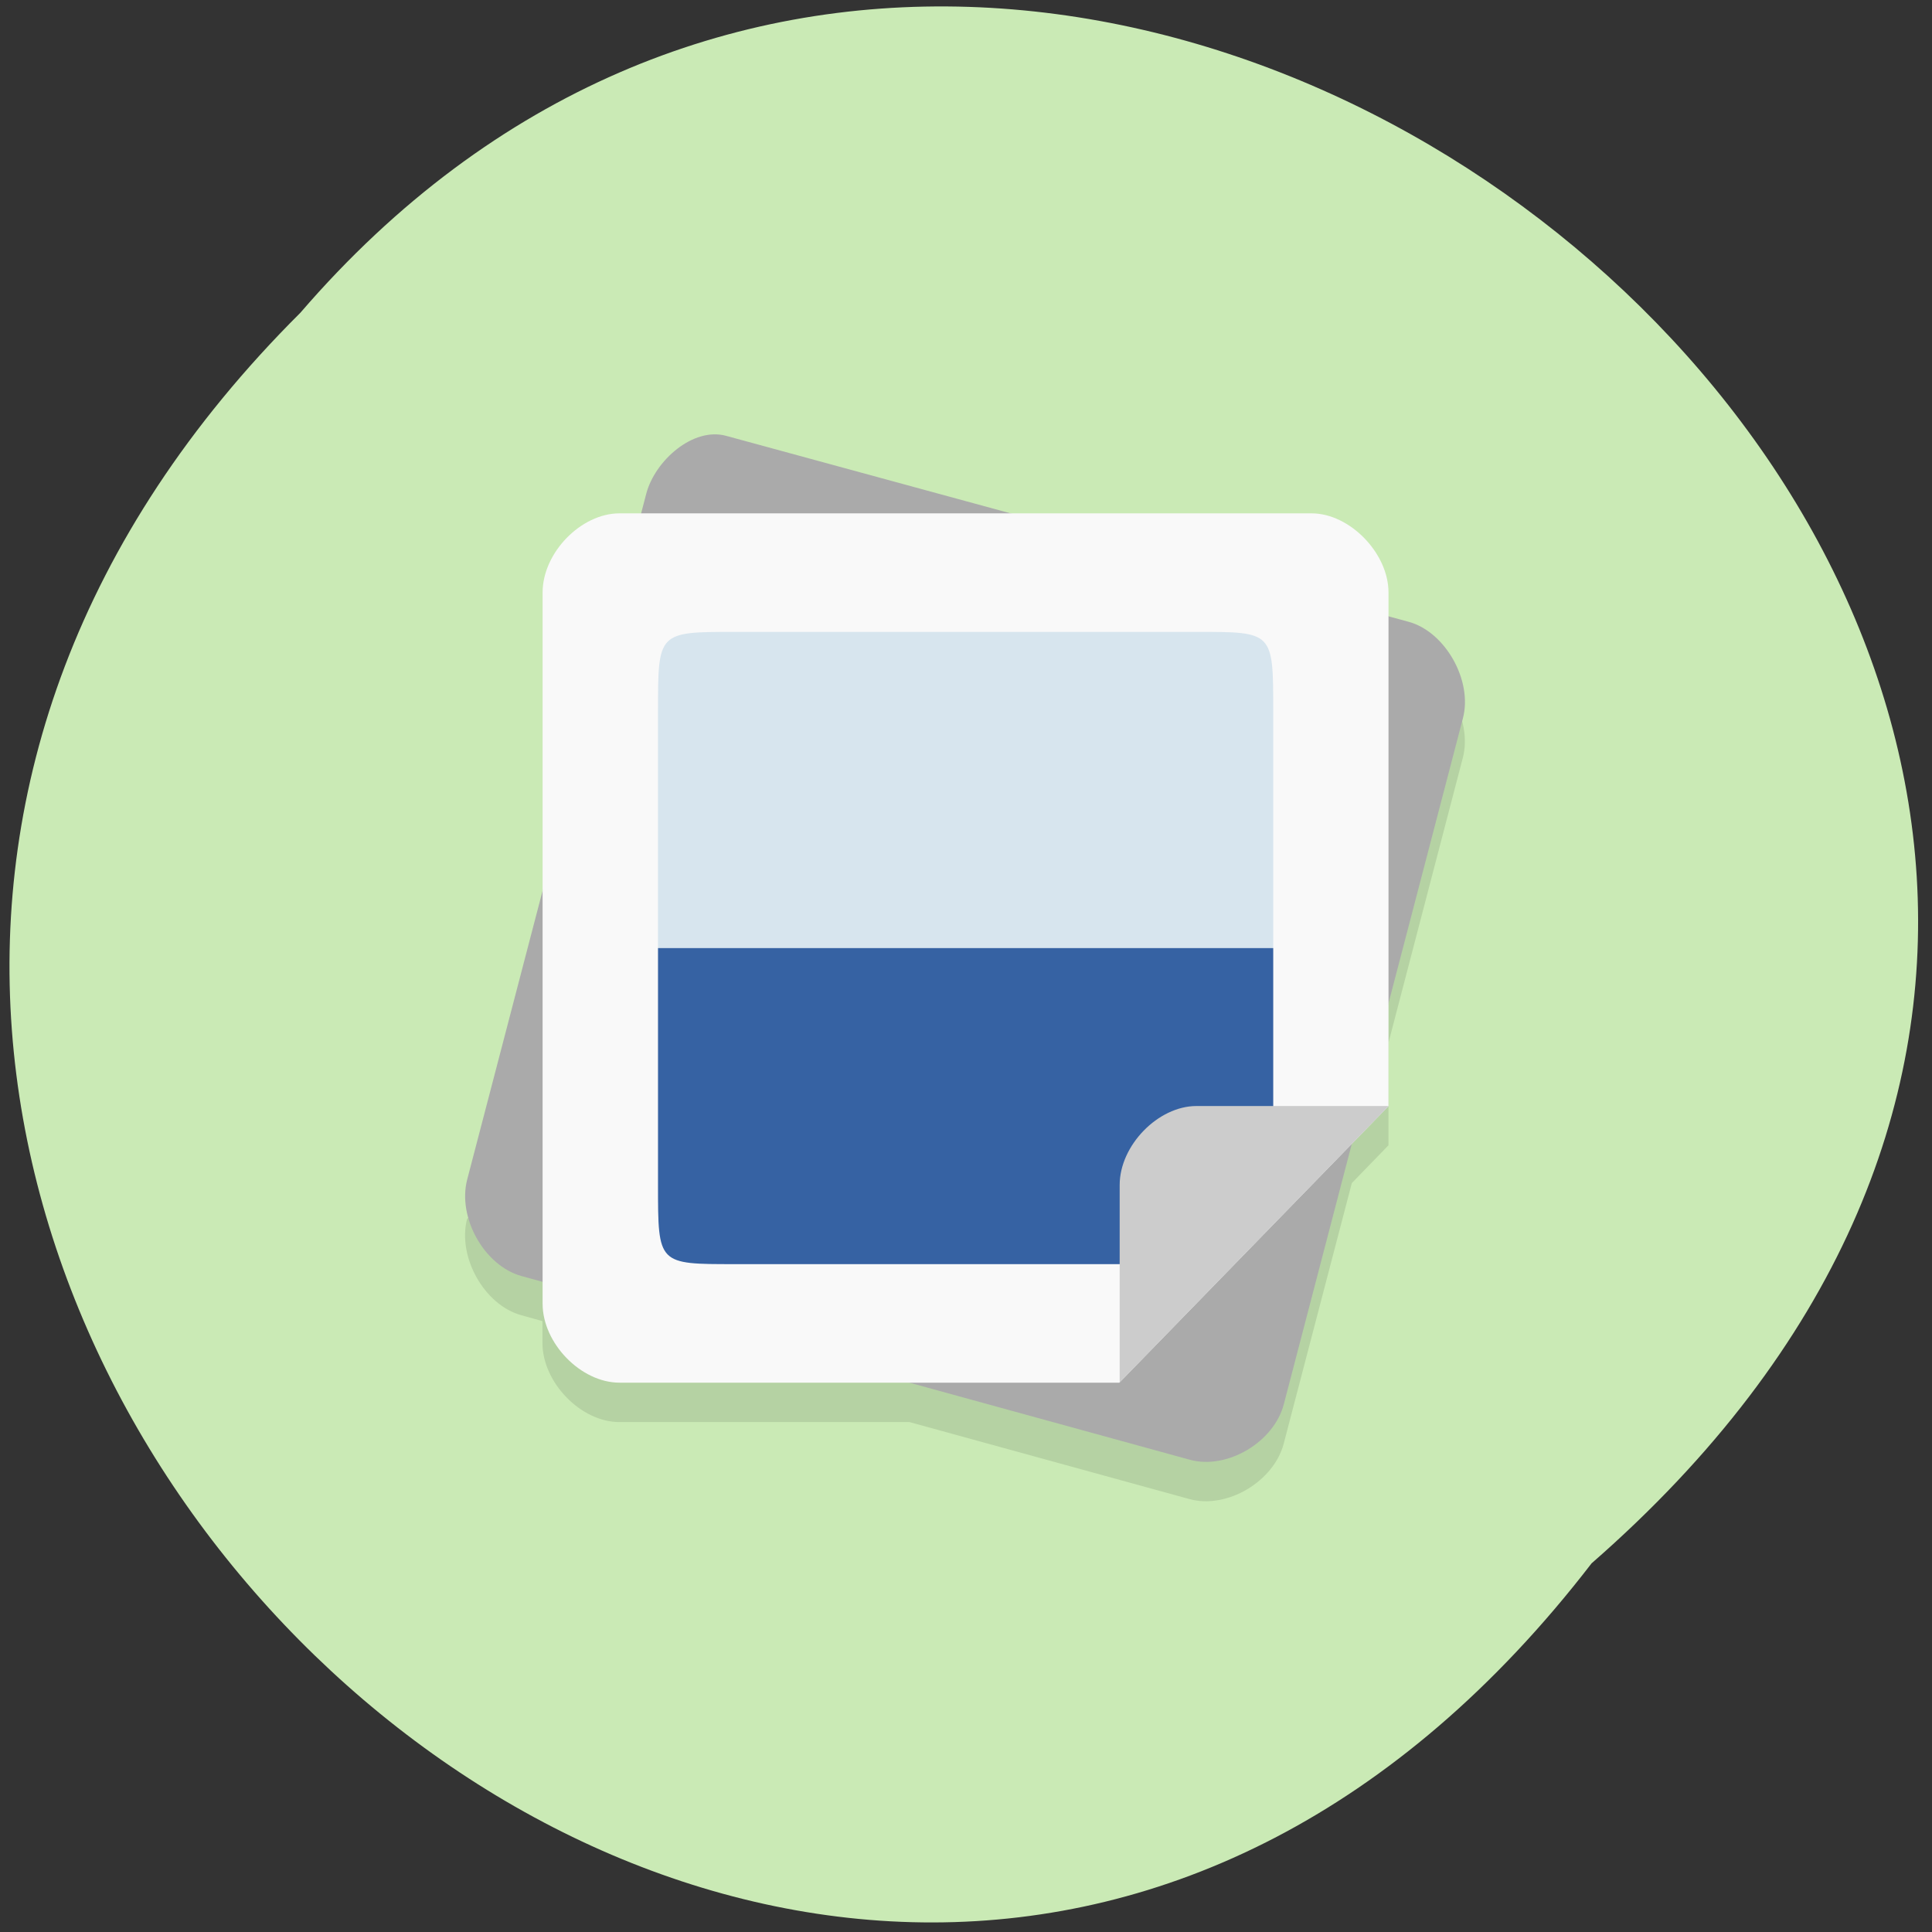 <svg xmlns="http://www.w3.org/2000/svg" viewBox="0 0 48 48"><rect x="0" y="0" width="48" height="48" fill="#333333" stroke="none"/><path d="m 39.543 38.84 c -19.422 25.22 -54.48 -8.758 -32.08 -31.07 c 19.273 -22.363 56.684 9.598 32.08 31.07" fill="#caeab5"/><path d="m 11.605 30.28 c -0.246 0.949 0.43 2.148 1.352 2.398 l 0.52 0.145 v 0.543 c 0 0.98 0.953 1.965 1.91 1.965 h 7.207 l 6.961 1.914 c 0.926 0.254 2.094 -0.434 2.34 -1.383 l 1.691 -6.469 l 0.91 -0.938 v -2.547 l 1.848 -7.082 c 0.246 -0.938 -0.438 -2.152 -1.348 -2.398 l -0.5 -0.137 v -0.598 c 0 -0.973 -0.969 -1.965 -1.91 -1.965" fill-opacity="0.102"/><path d="m 18.04 10.828 c -0.82 -0.223 -1.766 0.613 -1.984 1.438 l -4.449 17.04 c -0.246 0.949 0.43 2.145 1.352 2.398 l 16.602 4.563 c 0.922 0.254 2.09 -0.434 2.336 -1.383 l 4.449 -17.04 c 0.246 -0.934 -0.438 -2.148 -1.348 -2.395" fill="#aaa"/><path d="m 15.391 12.754 c -0.957 0 -1.91 0.98 -1.91 1.965 v 17.672 c 0 0.98 0.949 1.961 1.91 1.961 h 12.418 l 6.688 -6.871 v -12.762 c 0 -0.977 -0.965 -1.965 -1.91 -1.965" fill="#f9f9f9"/><path d="m 18.258 15.699 c -1.91 0 -1.91 0 -1.91 1.965 v 5.891 h 15.285 v -5.891 c 0 -1.977 0 -1.965 -1.91 -1.965" fill="#d7e5ee"/><path d="m 16.348 23.555 v 5.891 c 0 1.973 0 1.961 1.91 1.961 h 11.465 l 1.91 -1.961 v -5.891" fill="#3662a3"/><path d="m 27.813 34.35 l 6.688 -6.871 h -4.777 c -0.949 0 -1.906 0.977 -1.906 1.961 v 4.906" fill="#ccc"/></svg>